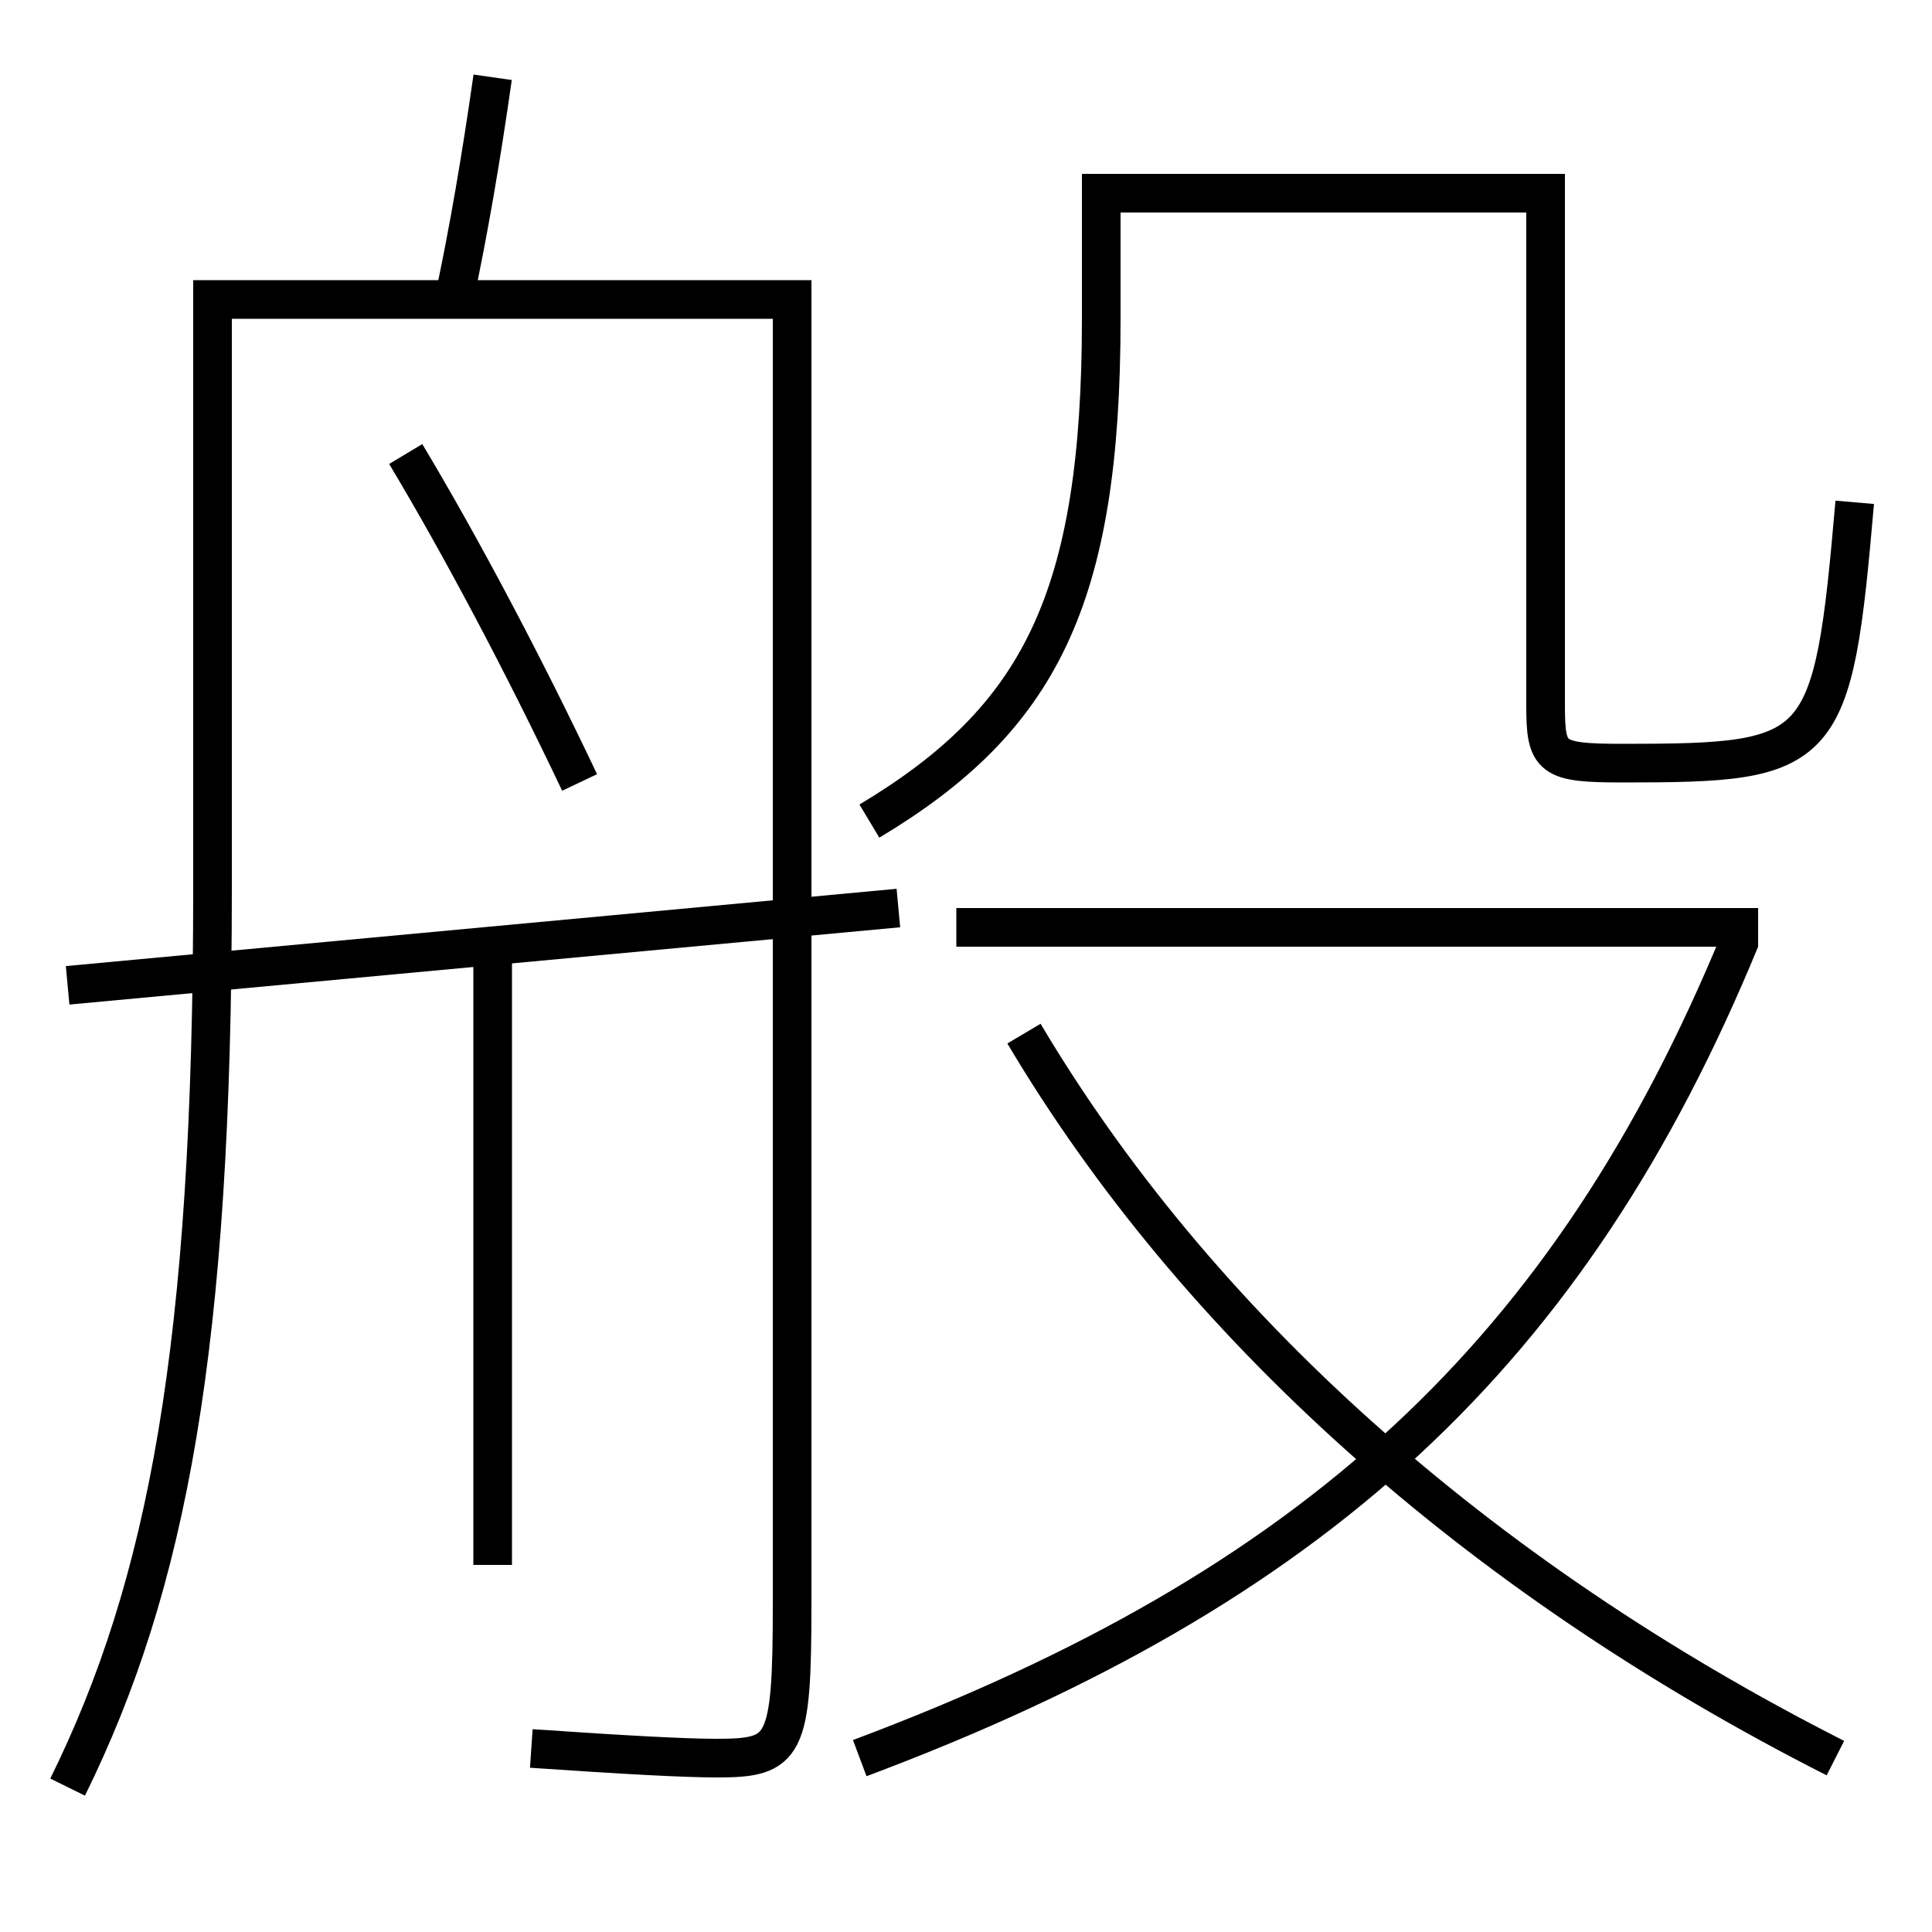 <?xml version='1.0' encoding='utf-8'?>
<svg xmlns="http://www.w3.org/2000/svg" height="100px" version="1.0" viewBox="0 0 100 100" width="100px" x="0px" y="0px">
<line fill="none" stroke="#000000" stroke-width="2" x1="3.5" x2="46.5" y1="51" y2="47" /><line fill="none" stroke="#000000" stroke-width="2" x1="25.5" x2="25.5" y1="49" y2="81" /><line fill="none" stroke="#000000" stroke-width="2" x1="49.5" x2="91" y1="48" y2="48" /><path d="M3.5,92.5 c5.156,-10.463 7.5,-22.791 7.5,-46.5 v-30.5 h30.0 V83.0 c0,7.505 -0.339,8 -3.9,8 c-1.635,0 -4.753,-0.166 -9.6,-0.5" fill="none" stroke="#000000" stroke-width="2" /><path d="M30,40.5 c-2.914,-6.144 -6.154,-12.252 -9,-17" fill="none" stroke="#000000" stroke-width="2" /><path d="M25.5,4 c-0.602,4.216 -1.244,7.964 -2,11.5" fill="none" stroke="#000000" stroke-width="2" /><path d="M45,42.5 c8.801,-5.273 12,-11.468 12,-26 V10.0 h23.0 v26.5 c0,2.755 0.262,3 4,3 c10.421,0 10.865,-0.383 12,-13.5" fill="none" stroke="#000000" stroke-width="2" /><path d="M44.5,91 c23.521,-8.813 36.758,-20.951 45.575,-42.381" fill="none" stroke="#000000" stroke-width="2" /><path d="M95,91 c-18.662,-9.464 -33.121,-22.547 -42,-37.5" fill="none" stroke="#000000" stroke-width="2" /></svg>